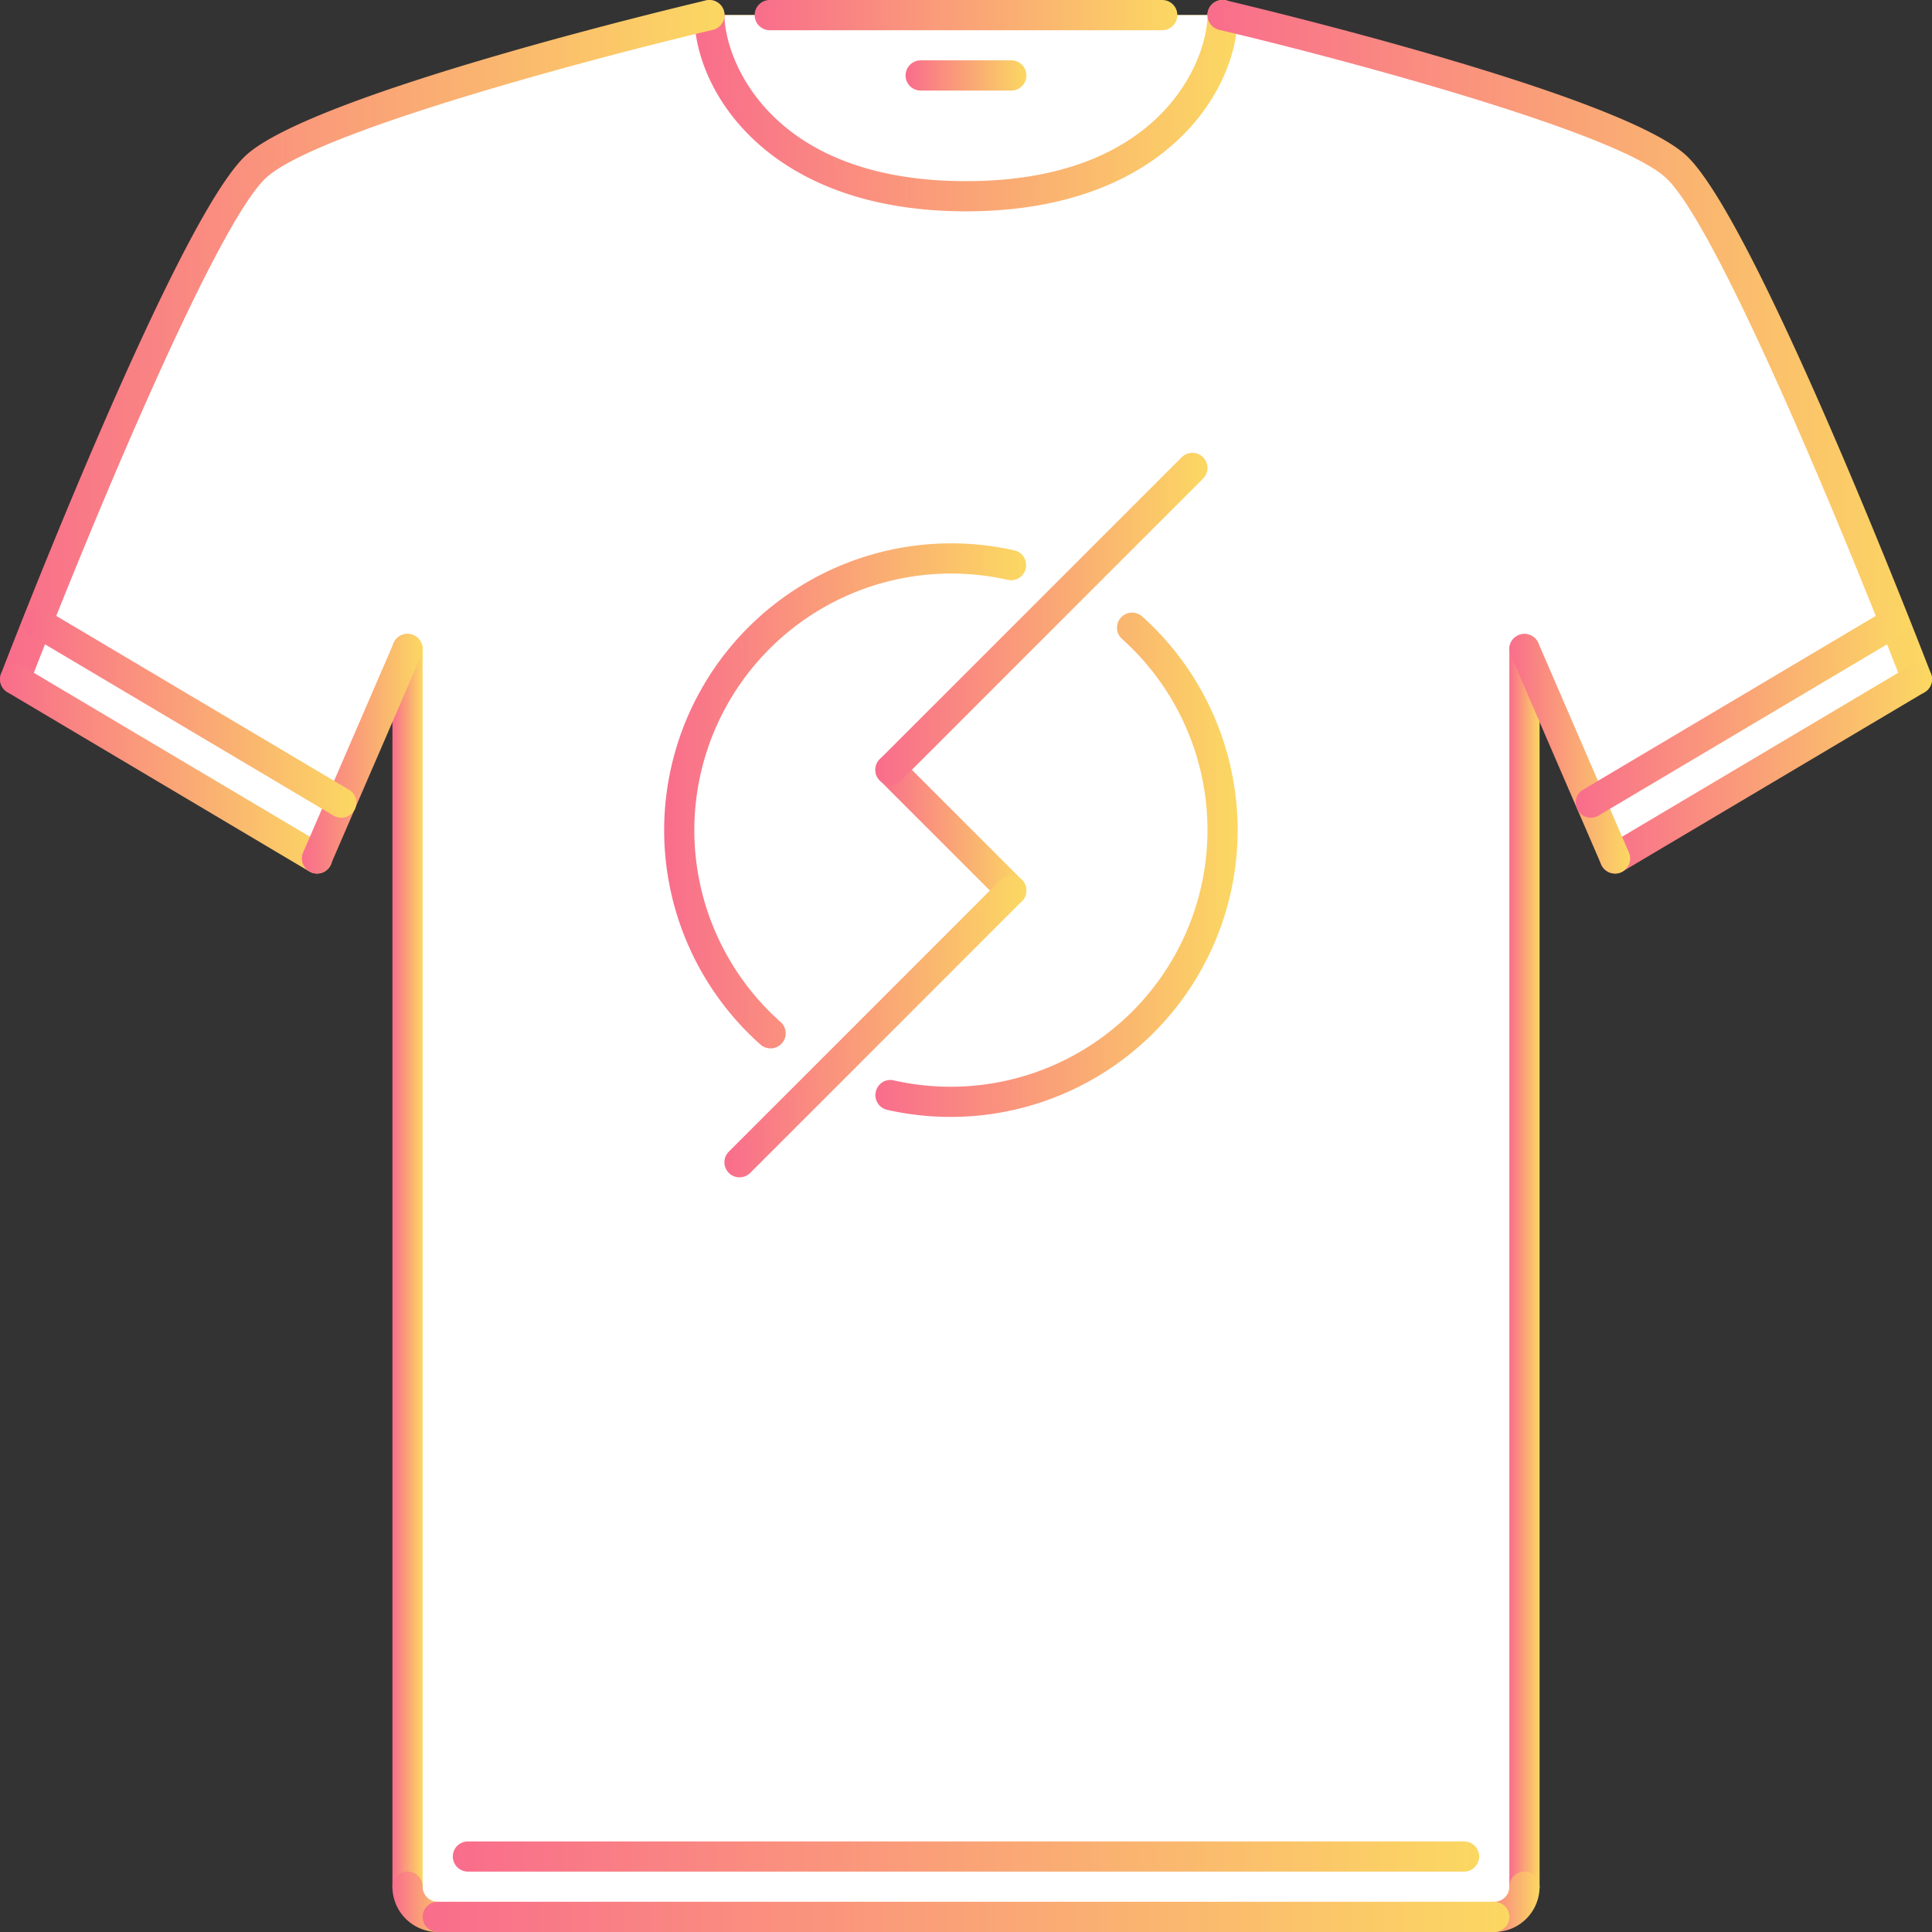 <svg width="42" height="42" viewBox="0 0 42 42" fill="none" xmlns="http://www.w3.org/2000/svg"><rect x="0" y="0" width="42" height="42" fill="#333333" stroke="none"/><path d="M36.39 3.61C34.924 2.297 26.544.328 26.544.328c0 1.313-1.312 3.938-5.578 3.938-4.265 0-5.578-2.625-5.578-3.938 0 0-8.38 1.969-9.843 3.282C4.404 4.633 1.85 10.848.78 13.532l.02.007 6.582 3.91 1.444-3.34v26.907c0 .36.295.656.656.656h22.969c.36 0 .656-.296.656-.656V14.11l1.444 3.34 6.601-3.918c-1.07-2.684-3.622-8.899-4.764-9.922z" fill="#fff"/><path d="M9.483 41.015V14.11h-.656v26.906c0 .361.295.657.656.657h.656a.658.658 0 0 1-.656-.657zm22.969 0V14.11h.656v26.906a.66.66 0 0 1-.656.657h-.657a.66.66 0 0 0 .657-.657zM1.438 14.188c1.07-2.684 3.622-8.898 4.764-9.922 1.242-1.114 7.462-2.7 9.318-3.155a2.733 2.733 0 0 1-.13-.783S7.01 2.298 5.545 3.61C4.404 4.633 1.85 10.848.78 13.532c-.301.755-.485 1.234-.485 1.234l.74.44c.082-.21.22-.563.402-1.018z" fill="#fff"/><path d="M7.383 17.45l-.525 1.214-6.562-3.898s.184-.48.485-1.234l.02.007 6.582 3.91z" fill="#fff"/><path d="M1.438 14.188l.087-.219-.724-.43-.02-.007c-.301.755-.485 1.234-.485 1.234l.74.44c.082-.21.22-.563.402-1.018z" fill="#fff"/><path d="M15.39.328h11.155c0 1.313-1.312 3.938-5.578 3.938-4.265 0-5.578-2.625-5.578-3.938z" fill="#FFCE54"/><path d="M15.39.328h11.155c0 1.313-1.312 3.938-5.578 3.938-4.265 0-5.578-2.625-5.578-3.938zm26.25 14.438l-6.563 3.898-.525-1.214 6.601-3.918c.302.755.486 1.234.486 1.234z" fill="#fff"/><path opacity=".3" d="M1.438 14.188l.087-.219-.724-.43-.02-.007c-.301.755-.485 1.234-.485 1.234l.74.44c.082-.21.22-.563.402-1.018z" fill="#fff"/><path d="M20.639 23.953a5.906 5.906 0 1 0 0-11.812 5.906 5.906 0 0 0 0 11.812zm19.924-9.765c-1.07-2.684-3.623-8.899-4.765-9.922-1.242-1.114-7.462-2.7-9.318-3.155.088-.286.13-.555.13-.783 0 0 8.381 1.97 9.845 3.282 1.142 1.023 3.694 7.238 4.764 9.922.302.755.486 1.234.486 1.234l-.74.44c-.083-.21-.22-.563-.403-1.018z" fill="#fff"/><path d="M25.266.657h-8.532a.328.328 0 1 1 0-.657h8.532a.328.328 0 1 1 0 .657z" fill="url(#a)"/><path d="M21 4.594c-4.303 0-5.906-2.616-5.906-4.266a.328.328 0 1 1 .656 0c0 .937.965 3.61 5.25 3.61s5.25-2.673 5.25-3.61a.328.328 0 1 1 .656 0c0 1.65-1.603 4.266-5.906 4.266z" fill="url(#b)"/><path d="M33.14 41.344a.328.328 0 0 1-.328-.329V14.11a.328.328 0 1 1 .657 0v26.906a.328.328 0 0 1-.328.329z" fill="url(#c)"/><path d="M41.672 15.094a.328.328 0 0 1-.307-.21c-1.045-2.718-4.01-9.997-5.163-11.03-1.148-1.031-7.39-2.664-9.699-3.206a.328.328 0 0 1 .15-.64c.345.082 8.48 2.004 9.988 3.357 1.504 1.35 5.181 10.878 5.337 11.283a.328.328 0 0 1-.306.446z" fill="url(#d)"/><path d="M35.11 18.99a.328.328 0 0 1-.168-.61l6.562-3.896a.327.327 0 1 1 .335.564l-6.563 3.896a.325.325 0 0 1-.167.047z" fill="url(#e)"/><path d="M35.11 18.99a.328.328 0 0 1-.302-.198L32.84 14.24a.328.328 0 0 1 .603-.26l1.968 4.553a.328.328 0 0 1-.3.458z" fill="url(#f)"/><path d="M32.484 42a.328.328 0 1 1 0-.657.328.328 0 0 0 .328-.328.328.328 0 1 1 .657 0 .985.985 0 0 1-.985.985z" fill="url(#g)"/><path d="M8.86 41.344a.328.328 0 0 1-.329-.329V14.11a.328.328 0 1 1 .657 0v26.906a.328.328 0 0 1-.329.329z" fill="url(#h)"/><path d="M.329 15.094a.329.329 0 0 1-.306-.446c.155-.404 3.832-9.932 5.336-11.282C6.867 2.013 15.002.09 15.347.009a.328.328 0 0 1 .15.64c-2.308.542-8.55 2.175-9.7 3.205-1.15 1.034-4.117 8.313-5.161 11.03a.328.328 0 0 1-.306.21z" fill="url(#i)"/><path d="M6.89 18.99a.325.325 0 0 1-.167-.046L.161 15.048a.327.327 0 1 1 .335-.564l6.562 3.896a.327.327 0 0 1-.167.61z" fill="url(#j)"/><path d="M6.89 18.99a.329.329 0 0 1-.3-.458l1.968-4.553a.328.328 0 0 1 .603.26l-1.969 4.553a.328.328 0 0 1-.301.198z" fill="url(#k)"/><path d="M9.516 42a.985.985 0 0 1-.985-.985.328.328 0 1 1 .657 0c0 .181.147.328.328.328a.328.328 0 1 1 0 .657z" fill="url(#l)"/><path d="M32.484 42H9.516a.328.328 0 1 1 0-.657h22.968a.328.328 0 1 1 0 .657z" fill="url(#m)"/><path d="M31.828 40.687H10.172a.328.328 0 1 1 0-.656h21.656a.328.328 0 1 1 0 .656z" fill="url(#n)"/><path d="M7.416 17.776a.325.325 0 0 1-.167-.046L.667 13.822a.327.327 0 1 1 .335-.564l6.582 3.908a.327.327 0 0 1-.168.61z" fill="url(#o)"/><path d="M34.584 17.776a.328.328 0 0 1-.168-.61l6.6-3.918a.329.329 0 0 1 .335.564l-6.6 3.918a.327.327 0 0 1-.167.046z" fill="url(#p)"/><path d="M16.75 22.79a.325.325 0 0 1-.218-.082 6.24 6.24 0 0 1-2.094-4.661 6.241 6.241 0 0 1 7.614-6.082c.177.04.287.216.247.393a.325.325 0 0 1-.392.247 5.585 5.585 0 0 0-6.813 5.441 5.58 5.58 0 0 0 1.874 4.17.328.328 0 0 1-.218.575z" fill="url(#q)"/><path d="M20.672 24.281c-.47 0-.936-.052-1.386-.154a.328.328 0 0 1-.247-.393c.04-.176.21-.29.393-.247a5.584 5.584 0 0 0 6.818-5.44 5.588 5.588 0 0 0-1.858-4.157.328.328 0 0 1 .438-.489 6.247 6.247 0 0 1 2.076 4.646 6.241 6.241 0 0 1-6.234 6.234z" fill="url(#r)"/><path d="M21.984 19.688a.327.327 0 0 1-.232-.096l-2.625-2.625a.328.328 0 1 1 .464-.464l2.625 2.625a.328.328 0 0 1-.232.56z" fill="url(#s)"/><path d="M19.36 17.063a.327.327 0 0 1-.233-.56L25.69 9.94a.328.328 0 1 1 .464.464l-6.563 6.563a.327.327 0 0 1-.232.096z" fill="url(#t)"/><path d="M16.078 25.594a.327.327 0 0 1-.232-.56l5.906-5.907a.328.328 0 1 1 .464.464l-5.906 5.906a.327.327 0 0 1-.232.097z" fill="url(#u)"/><path d="M21.984 1.969h-1.969a.328.328 0 1 1 0-.657h1.97a.328.328 0 1 1 0 .657z" fill="url(#v)"/><defs><linearGradient id="a" x1="16.406" x2="25.594" gradientUnits="userSpaceOnUse"><stop stop-color="#F96D8C"/><stop offset="1" stop-color="#FBD862"/></linearGradient><linearGradient id="b" x1="15.094" x2="26.906" gradientUnits="userSpaceOnUse"><stop stop-color="#F96D8C"/><stop offset="1" stop-color="#FBD862"/></linearGradient><linearGradient id="c" x1="32.812" y1="13.781" x2="33.469" y2="13.781" gradientUnits="userSpaceOnUse"><stop stop-color="#F96D8C"/><stop offset="1" stop-color="#FBD862"/></linearGradient><linearGradient id="d" x1="26.25" x2="42" gradientUnits="userSpaceOnUse"><stop stop-color="#F96D8C"/><stop offset="1" stop-color="#FBD862"/></linearGradient><linearGradient id="e" x1="34.781" y1="14.438" x2="42" y2="14.438" gradientUnits="userSpaceOnUse"><stop stop-color="#F96D8C"/><stop offset="1" stop-color="#FBD862"/></linearGradient><linearGradient id="f" x1="32.812" y1="13.781" x2="35.438" y2="13.781" gradientUnits="userSpaceOnUse"><stop stop-color="#F96D8C"/><stop offset="1" stop-color="#FBD862"/></linearGradient><linearGradient id="g" x1="32.156" y1="40.687" x2="33.469" y2="40.687" gradientUnits="userSpaceOnUse"><stop stop-color="#F96D8C"/><stop offset="1" stop-color="#FBD862"/></linearGradient><linearGradient id="h" x1="8.531" y1="13.781" x2="9.188" y2="13.781" gradientUnits="userSpaceOnUse"><stop stop-color="#F96D8C"/><stop offset="1" stop-color="#FBD862"/></linearGradient><linearGradient id="i" y1=".001" x2="15.75" y2=".001" gradientUnits="userSpaceOnUse"><stop stop-color="#F96D8C"/><stop offset="1" stop-color="#FBD862"/></linearGradient><linearGradient id="j" y1="14.438" x2="7.219" y2="14.438" gradientUnits="userSpaceOnUse"><stop stop-color="#F96D8C"/><stop offset="1" stop-color="#FBD862"/></linearGradient><linearGradient id="k" x1="6.563" y1="13.781" x2="9.188" y2="13.781" gradientUnits="userSpaceOnUse"><stop stop-color="#F96D8C"/><stop offset="1" stop-color="#FBD862"/></linearGradient><linearGradient id="l" x1="8.531" y1="40.687" x2="9.844" y2="40.687" gradientUnits="userSpaceOnUse"><stop stop-color="#F96D8C"/><stop offset="1" stop-color="#FBD862"/></linearGradient><linearGradient id="m" x1="9.188" y1="41.343" x2="32.812" y2="41.343" gradientUnits="userSpaceOnUse"><stop stop-color="#F96D8C"/><stop offset="1" stop-color="#FBD862"/></linearGradient><linearGradient id="n" x1="9.844" y1="40.031" x2="32.156" y2="40.031" gradientUnits="userSpaceOnUse"><stop stop-color="#F96D8C"/><stop offset="1" stop-color="#FBD862"/></linearGradient><linearGradient id="o" x1=".506" y1="13.212" x2="7.745" y2="13.212" gradientUnits="userSpaceOnUse"><stop stop-color="#F96D8C"/><stop offset="1" stop-color="#FBD862"/></linearGradient><linearGradient id="p" x1="34.255" y1="13.202" x2="41.512" y2="13.202" gradientUnits="userSpaceOnUse"><stop stop-color="#F96D8C"/><stop offset="1" stop-color="#FBD862"/></linearGradient><linearGradient id="q" x1="14.438" y1="11.813" x2="22.307" y2="11.813" gradientUnits="userSpaceOnUse"><stop stop-color="#F96D8C"/><stop offset="1" stop-color="#FBD862"/></linearGradient><linearGradient id="r" x1="19.031" y1="13.317" x2="26.906" y2="13.317" gradientUnits="userSpaceOnUse"><stop stop-color="#F96D8C"/><stop offset="1" stop-color="#FBD862"/></linearGradient><linearGradient id="s" x1="19.031" y1="16.407" x2="22.312" y2="16.407" gradientUnits="userSpaceOnUse"><stop stop-color="#F96D8C"/><stop offset="1" stop-color="#FBD862"/></linearGradient><linearGradient id="t" x1="19.031" y1="9.844" x2="26.25" y2="9.844" gradientUnits="userSpaceOnUse"><stop stop-color="#F96D8C"/><stop offset="1" stop-color="#FBD862"/></linearGradient><linearGradient id="u" x1="15.75" y1="19.031" x2="22.312" y2="19.031" gradientUnits="userSpaceOnUse"><stop stop-color="#F96D8C"/><stop offset="1" stop-color="#FBD862"/></linearGradient><linearGradient id="v" x1="19.687" y1="1.313" x2="22.313" y2="1.313" gradientUnits="userSpaceOnUse"><stop stop-color="#F96D8C"/><stop offset="1" stop-color="#FBD862"/></linearGradient></defs></svg>
